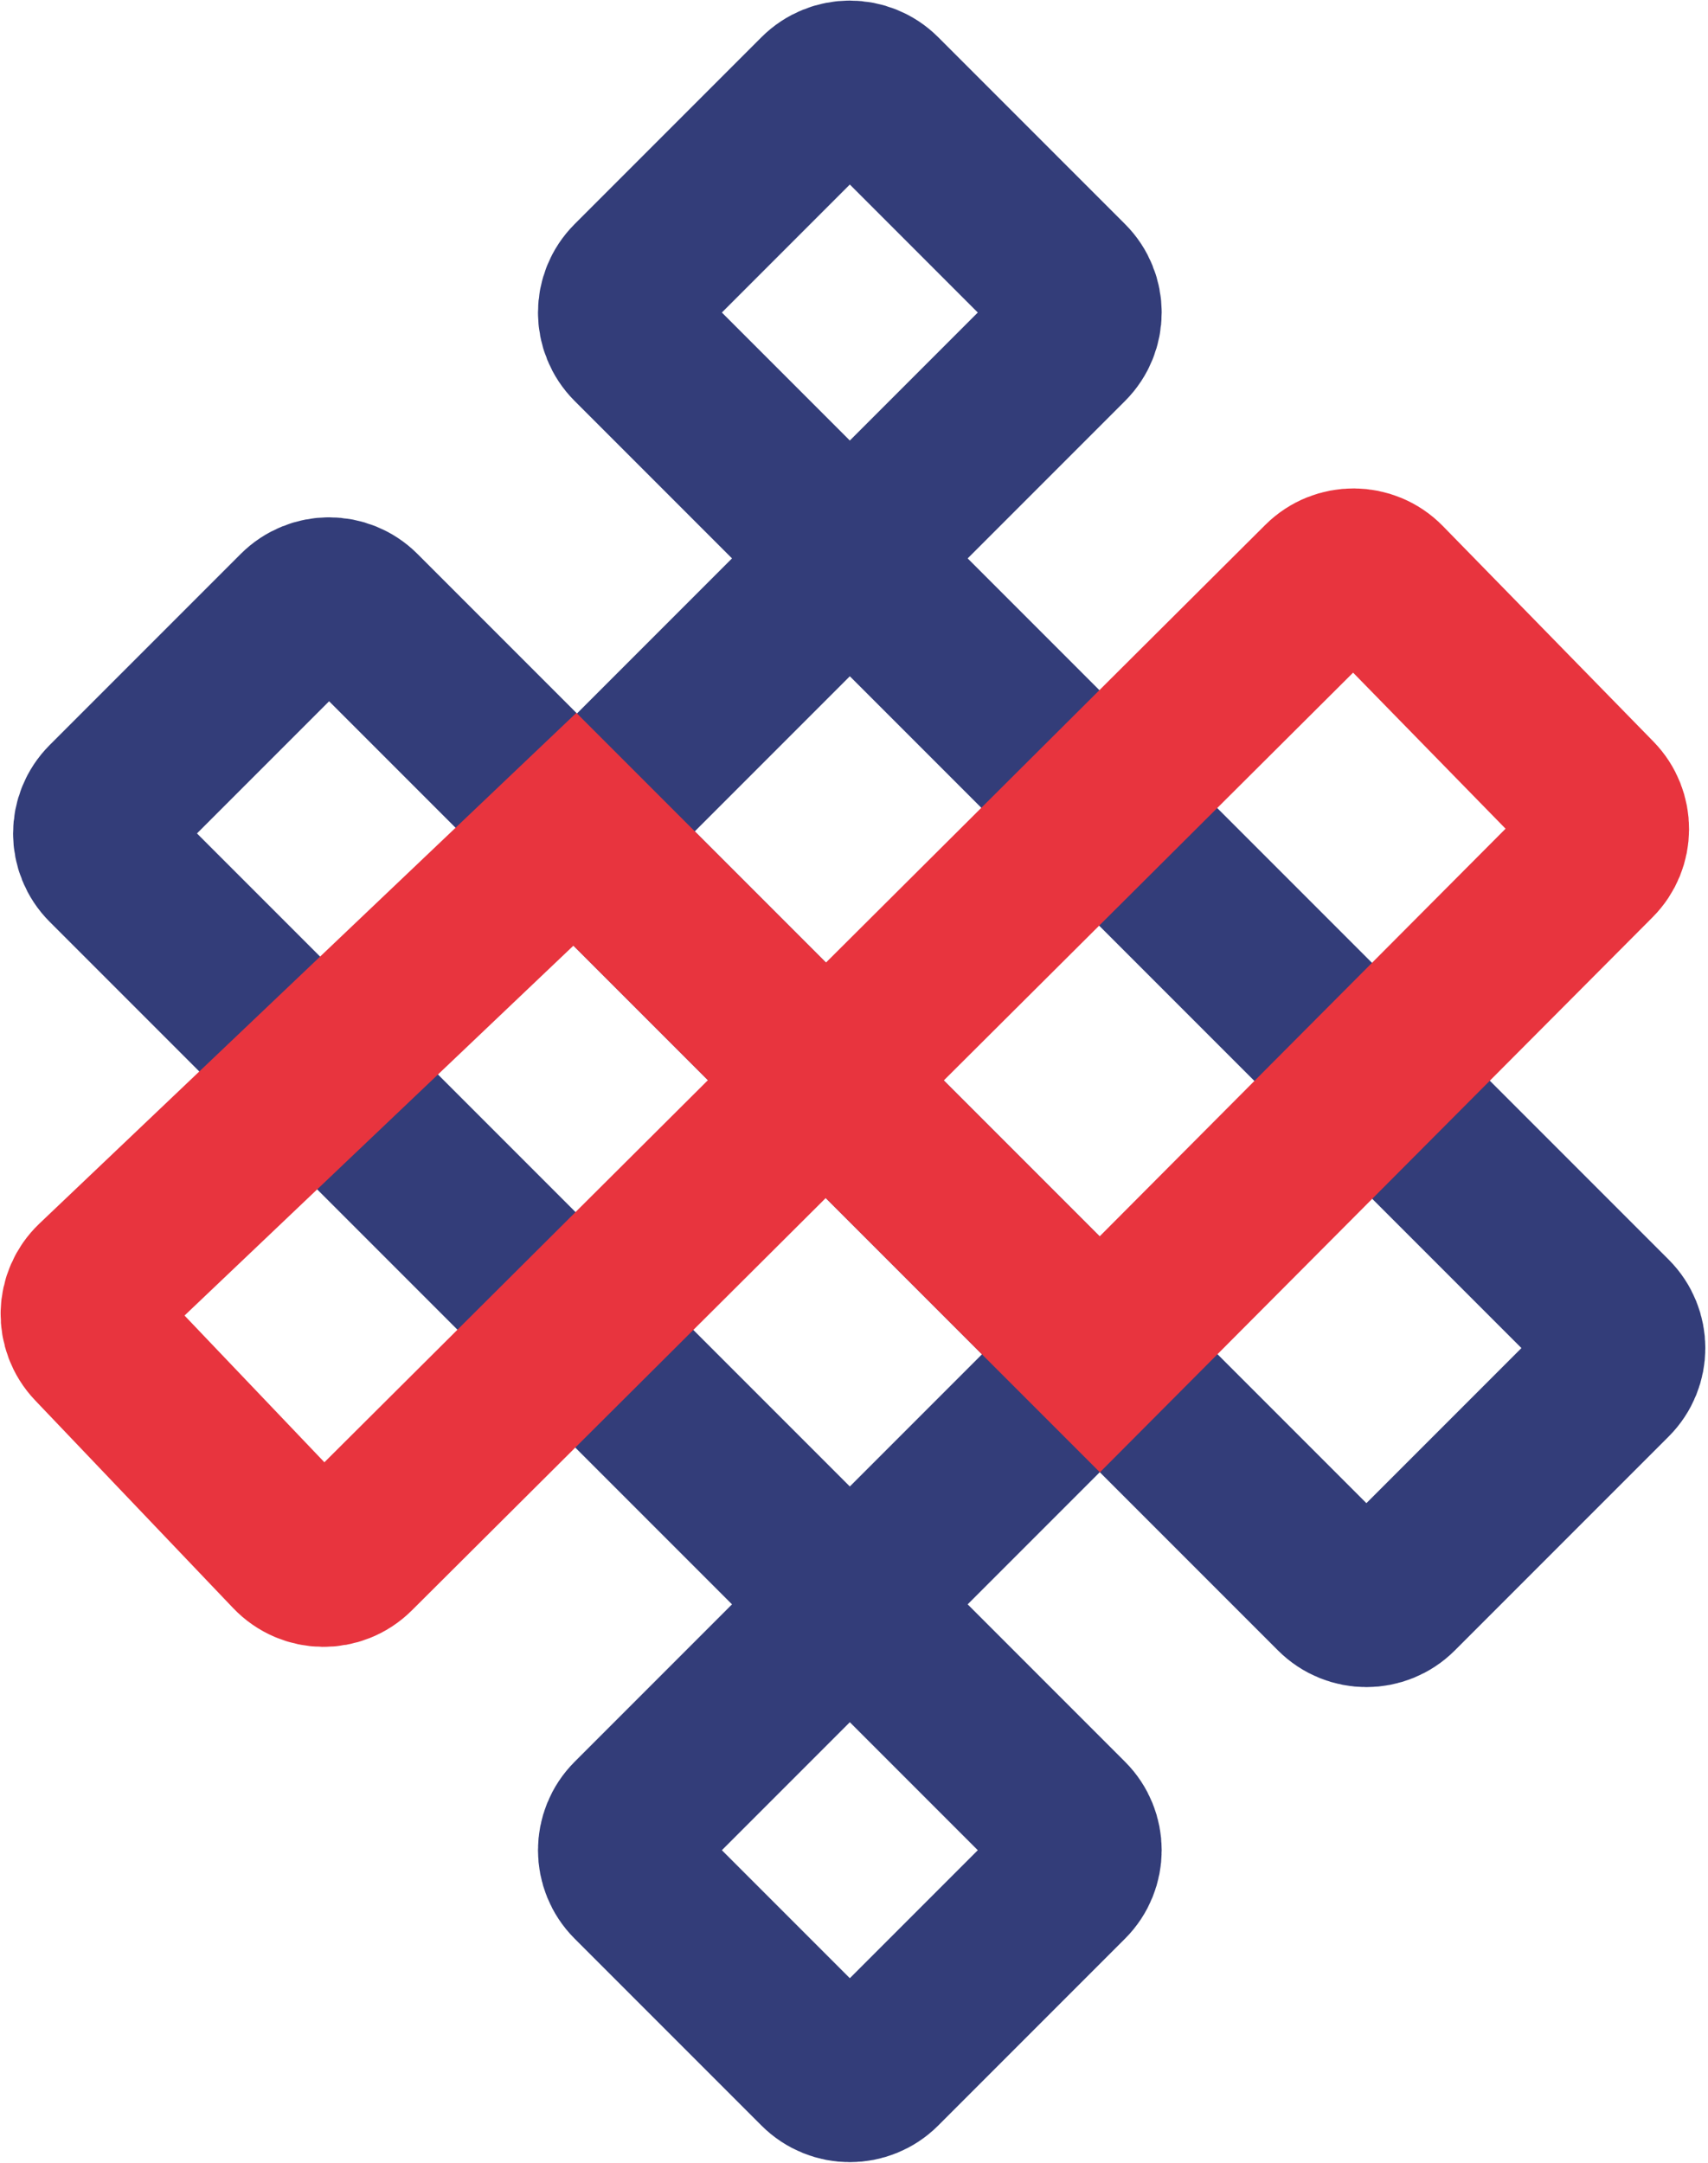 <svg width="410" height="519" viewBox="0 0 410 519" fill="none" xmlns="http://www.w3.org/2000/svg">
<path d="M152.5 185.5L255.929 82.071C259.834 78.166 259.834 71.834 255.929 67.929L211.071 23.071C207.166 19.166 200.834 19.166 196.929 23.071L152.071 67.929C148.166 71.834 148.166 78.166 152.071 82.071L386.429 316.429C390.334 320.334 390.334 326.666 386.429 330.571L335.071 381.929C331.166 385.834 324.834 385.834 320.929 381.929L86.071 147.071C82.166 143.166 75.834 143.166 71.929 147.071L26.071 192.929C22.166 196.834 22.166 203.166 26.071 207.071L255.929 436.929C259.834 440.834 259.834 447.166 255.929 451.071L211.071 495.929C207.166 499.834 200.834 499.834 196.929 495.929L152.071 451.071C148.166 447.166 148.166 440.834 152.071 436.929L250 339" stroke="#333D79" stroke-width="40"/>
<path d="M264 325L138 199L23.257 308.1C19.251 311.909 19.096 318.246 22.91 322.248L70.447 372.103C74.317 376.162 80.768 376.245 84.741 372.288L317.847 140.124C321.787 136.2 328.17 136.244 332.056 140.22L382.604 191.944C386.428 195.856 386.398 202.114 382.538 205.99L264 325Z" stroke="#E8343E" stroke-width="40"/>
</svg>
